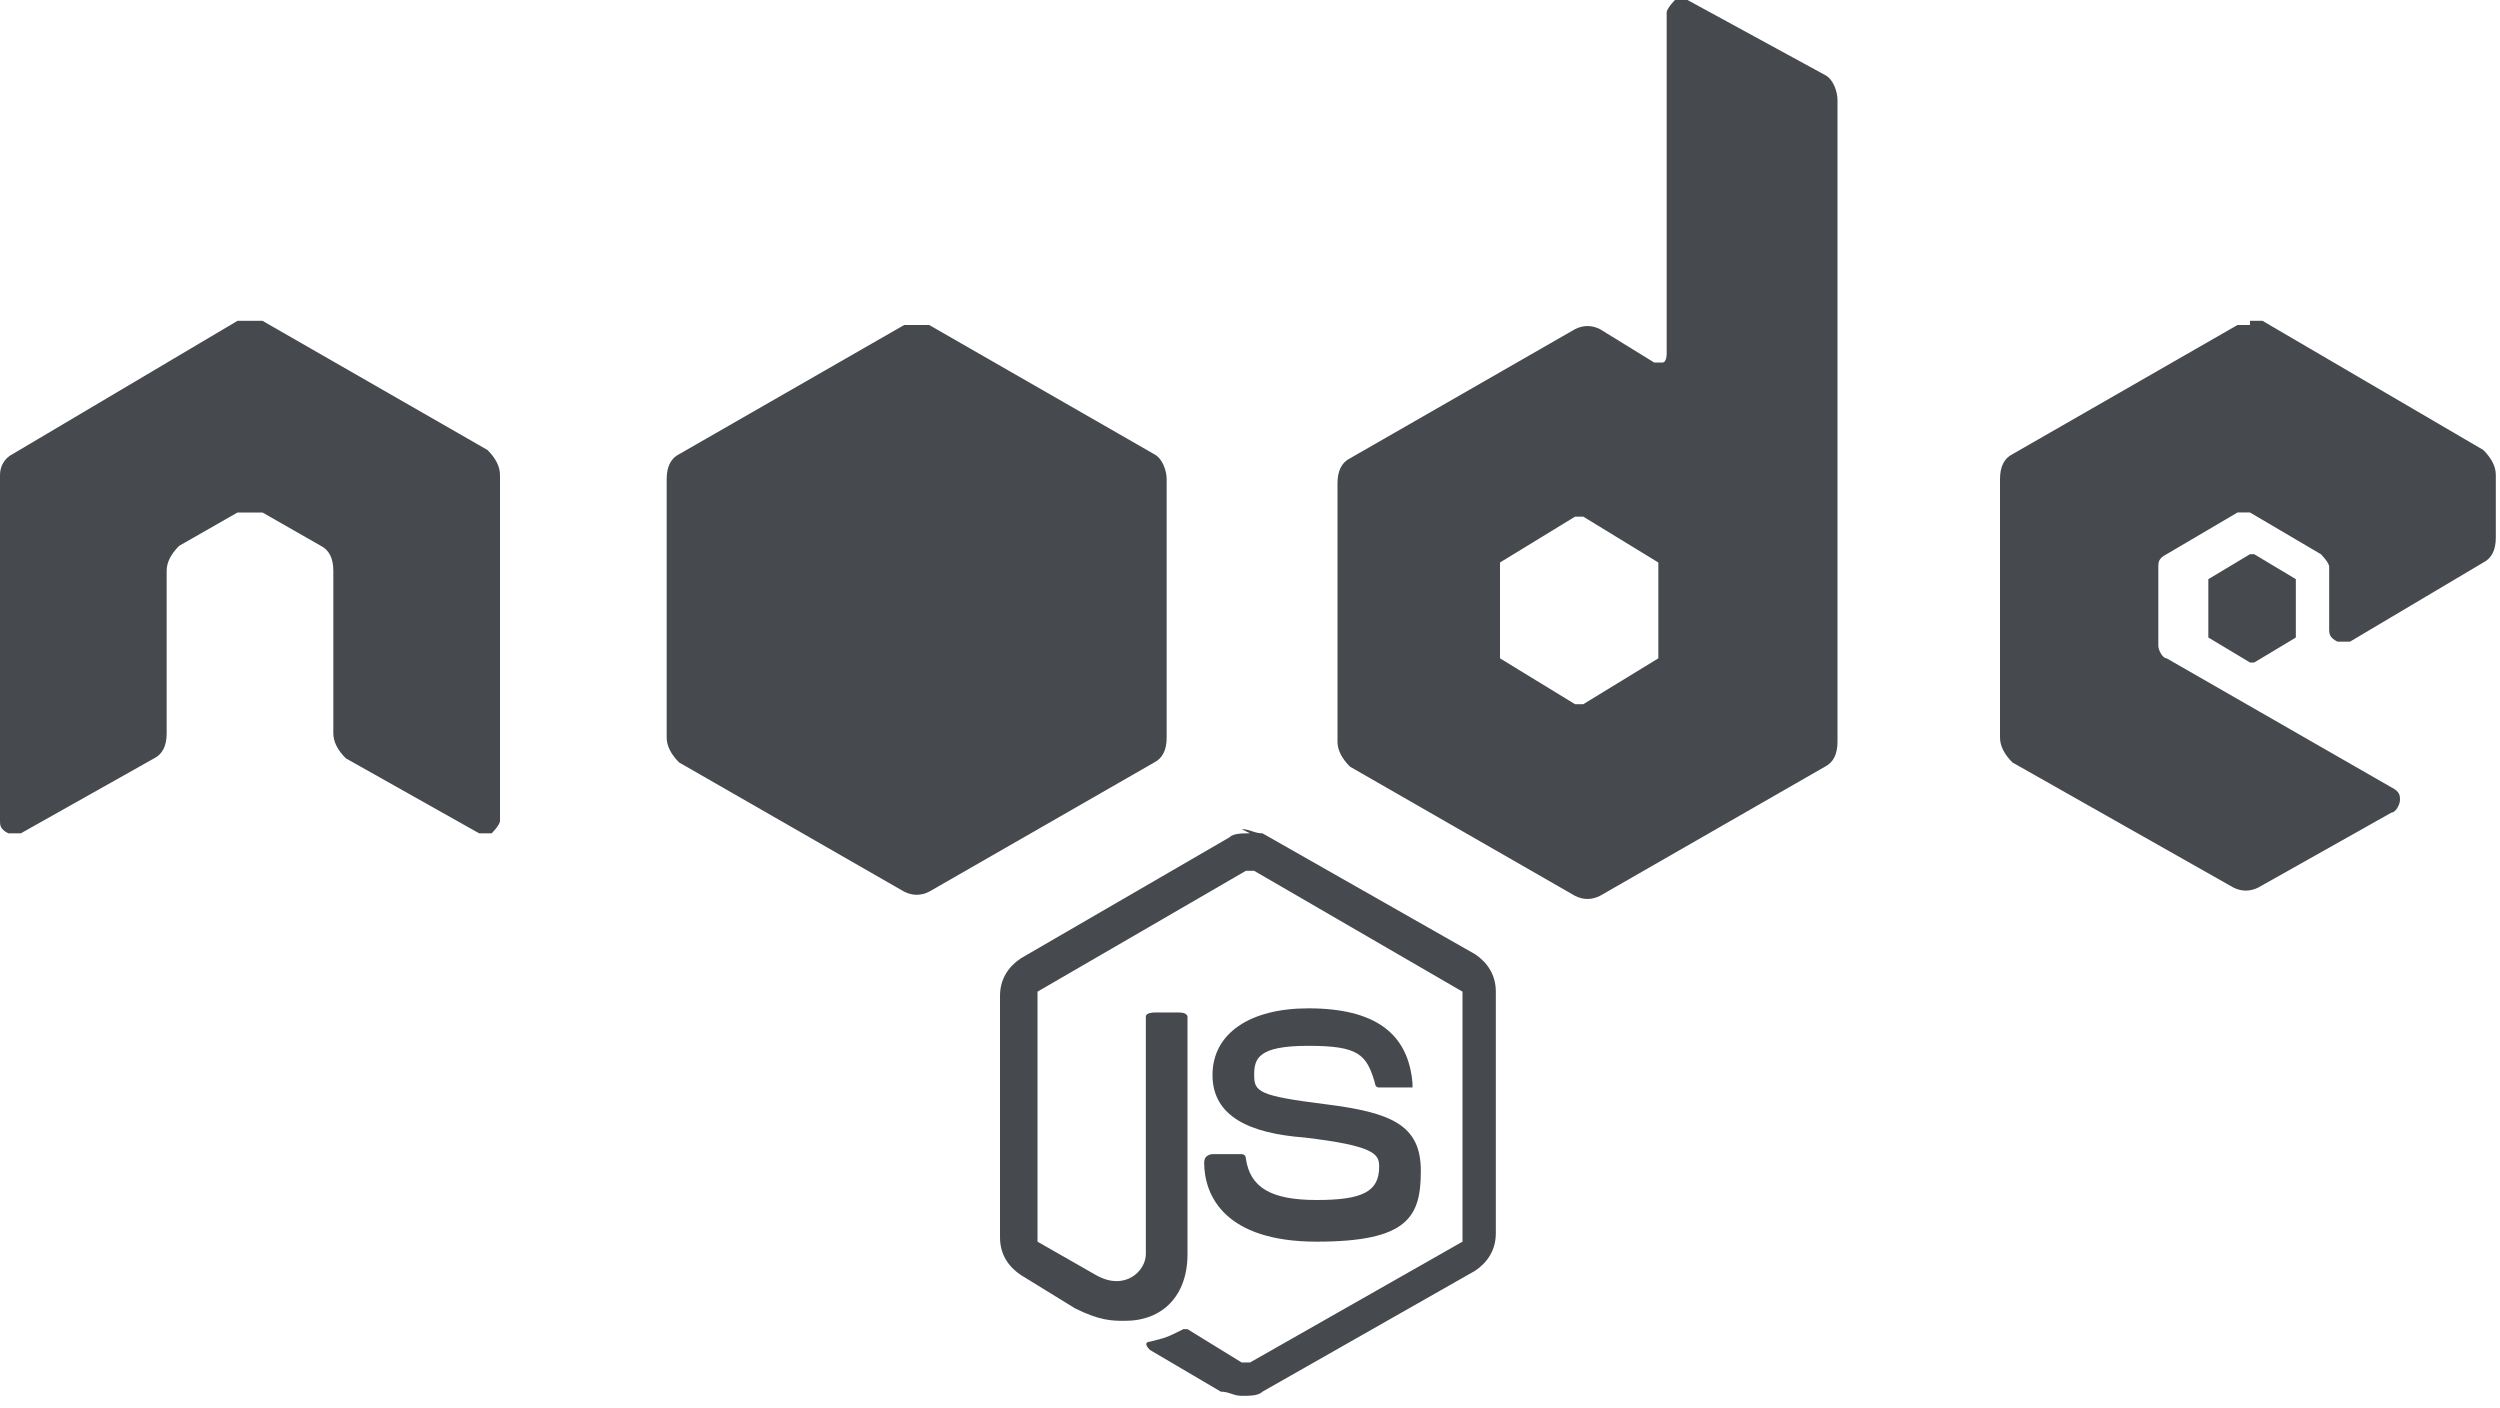 <?xml version="1.0" encoding="UTF-8"?>
<svg id="Capa_1" data-name="Capa 1" xmlns="http://www.w3.org/2000/svg" version="1.1" viewBox="0 0 60 33.8">
  <defs>
    <style>
      .cls-1 {
        fill: #464a4f;
        stroke-width: 0px;
      }
    </style>
  </defs>
  <g>
    <path class="cls-1" d="M30,20c-.2,0-.4,0-.5.1l-5,2.9c-.3.2-.5.5-.5.9v5.8c0,.4.2.7.5.9l1.3.8c.6.3.9.3,1.2.3.9,0,1.5-.6,1.5-1.6v-5.7c0,0,0-.1-.2-.1h-.6c0,0-.2,0-.2.1v5.7c0,.4-.5.9-1.2.5l-1.4-.8s0,0,0-.1v-5.8c0,0,0-.1,0-.1l5-2.9s.1,0,.2,0l5,2.9s0,0,0,.1v5.8c0,0,0,.1,0,.1l-5.1,2.9s-.1,0-.2,0l-1.3-.8s0,0-.1,0c-.4.2-.4.2-.8.3,0,0-.2,0,0,.2l1.7,1c.2,0,.3.1.5.1.2,0,.4,0,.5-.1l5.1-2.9c.3-.2.5-.5.5-.9v-5.8c0-.4-.2-.7-.5-.9l-5.1-2.9c-.2,0-.3-.1-.5-.1h0Z"/>
    <path class="cls-1" d="M31.4,24.2c-1.4,0-2.3.6-2.3,1.6s.9,1.4,2.2,1.5c1.7.2,1.8.4,1.8.7,0,.6-.4.8-1.5.8s-1.6-.3-1.7-1c0,0,0-.1-.1-.1h-.7c0,0-.2,0-.2.2,0,.8.5,1.9,2.7,1.9s2.5-.6,2.5-1.7-.7-1.4-2.3-1.6c-1.6-.2-1.7-.3-1.7-.7s.1-.7,1.3-.7,1.4.2,1.6.9c0,0,0,.1.1.1h.7s0,0,.1,0c0,0,0,0,0-.1-.1-1.2-.9-1.8-2.5-1.8h0Z"/>
  </g>
  <g>
    <path class="cls-1" d="M40.4,0c0,0-.1,0-.2,0,0,0-.2.2-.2.3v8.2c0,0,0,.2-.1.2,0,0-.2,0-.2,0l-1.3-.8c-.2-.1-.4-.1-.6,0l-5.4,3.1c-.2.1-.3.3-.3.6v6.2c0,.2.1.4.3.6l5.4,3.1c.2.1.4.1.6,0l5.4-3.1c.2-.1.3-.3.3-.6V2.4c0-.2-.1-.5-.3-.6L40.5,0s-.1,0-.2,0h0ZM6,7.7c-.1,0-.2,0-.3,0L.3,10.9C.1,11,0,11.2,0,11.4v8.3c0,.1,0,.2.2.3,0,0,.2,0,.3,0l3.2-1.8c.2-.1.3-.3.3-.6v-3.9c0-.2.1-.4.3-.6l1.4-.8c0,0,.2,0,.3,0,.1,0,.2,0,.3,0l1.4.8c.2.1.3.3.3.6v3.9c0,.2.1.4.3.6l3.2,1.8c0,0,.2,0,.3,0,0,0,.2-.2.2-.3v-8.3c0-.2-.1-.4-.3-.6l-5.4-3.1c0,0-.2,0-.3,0h0ZM54,7.8c-.1,0-.2,0-.3,0l-5.4,3.1c-.2.1-.3.3-.3.6v6.2c0,.2.1.4.3.6l5.3,3c.2.1.4.1.6,0l3.2-1.8c.1,0,.2-.2.2-.3,0-.1,0-.2-.2-.3l-5.4-3.1c-.1,0-.2-.2-.2-.3v-1.9c0-.1,0-.2.2-.3l1.7-1c0,0,.2,0,.3,0l1.7,1c0,0,.2.2.2.3v1.5c0,.1,0,.2.2.3.1,0,.2,0,.3,0l3.2-1.9c.2-.1.3-.3.3-.6v-1.5c0-.2-.1-.4-.3-.6l-5.3-3.1c0,0-.2,0-.3,0h0ZM38,12.4s0,0,0,0l1.8,1.1s0,0,0,.1v2.1c0,0,0,.1,0,.1l-1.8,1.1s-.1,0-.2,0l-1.8-1.1s0,0,0-.1v-2.1c0,0,0-.1,0-.1l1.8-1.1s0,0,0,0h0s0,0,0,0Z"/>
    <path class="cls-1" d="M22,7.8c-.1,0-.2,0-.3,0l-5.4,3.1c-.2.1-.3.3-.3.6v6.2c0,.2.1.4.3.6l5.4,3.1c.2.1.4.1.6,0l5.4-3.1c.2-.1.3-.3.3-.6v-6.2c0-.2-.1-.5-.3-.6l-5.4-3.1c0,0-.2,0-.3,0h0ZM54,13.3s0,0,0,0l-1,.6s0,0,0,.1v1.2s0,0,0,.1l1,.6s0,0,.1,0l1-.6s0,0,0-.1v-1.2s0,0,0-.1l-1-.6s0,0,0,0h0Z"/>
  </g>
</svg>